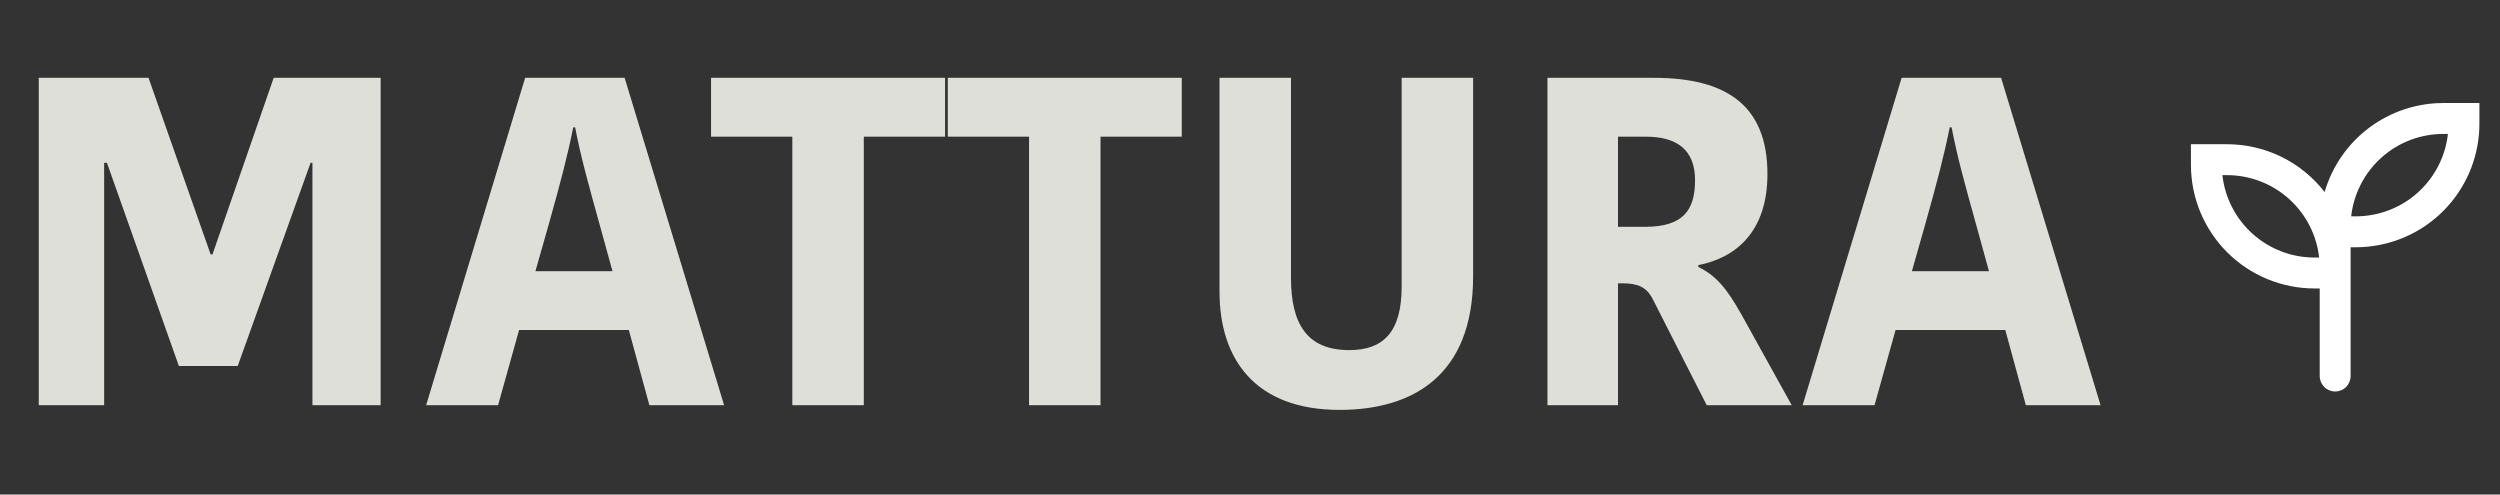 <svg  viewBox="0 0 182 36" fill="none" xmlns="http://www.w3.org/2000/svg">
<rect x="0" y="0" width="182" height="36" fill="#333333" stroke="none"/>
<path d="M15.334 18.518H15.47L19.924 5.666H27.71V29.5H22.746V11.854H22.61L17.306 26.644H13.022L7.786 11.854H7.582V29.5H2.822V5.666H10.812L15.334 18.518ZM39.965 16.274L38.979 19.742H44.589L43.671 16.41C42.753 13.112 42.277 11.378 41.869 9.27H41.733C41.325 11.31 40.815 13.248 39.965 16.274ZM38.231 5.666H45.473L52.715 29.5H47.275L45.779 24.026H37.789L36.259 29.5H31.023L38.231 5.666ZM57.682 29.5V9.95H51.766V5.666H68.8V9.95H62.884V29.5H57.682ZM74.915 29.5V9.95H68.999V5.666H86.032V9.95H80.117V29.5H74.915ZM98.233 25.488C100.715 25.488 102.041 24.162 102.041 20.864V5.666H107.243V20.116C107.243 27.392 102.789 29.84 97.519 29.84C91.365 29.84 88.781 26.134 88.781 21.238V5.666H93.983V20.218C93.983 23.618 95.173 25.488 98.233 25.488ZM112.656 5.666H120.408C125.678 5.666 128.67 7.672 128.67 12.67C128.67 16.818 126.426 18.756 123.638 19.3V19.436C124.896 20.048 125.678 20.932 126.8 22.938L130.438 29.5H124.25L120.306 21.748C119.864 20.898 119.218 20.626 118.13 20.626H117.79V29.5H112.656V5.666ZM117.79 9.95V16.512H119.762C122.516 16.512 123.4 15.322 123.4 13.112C123.4 10.936 122.108 9.95 119.83 9.95H117.79ZM140.172 16.274L139.186 19.742H144.796L143.878 16.41C142.96 13.112 142.484 11.378 142.076 9.27H141.94C141.532 11.31 141.022 13.248 140.172 16.274ZM138.438 5.666H145.68L152.922 29.5H147.482L145.986 24.026H137.996L136.466 29.5H131.23L138.438 5.666Z" fill="#DFDFDA"/>
<path fill-rule="evenodd" clip-rule="evenodd" d="M180.47 9.75C180.49 9.501 180.5 9.25 180.5 9V7.5H177.875C175.927 7.5 174.032 8.131 172.474 9.3C170.916 10.468 169.779 12.11 169.233 13.98C168.393 12.896 167.315 12.018 166.083 11.415C164.851 10.812 163.497 10.499 162.125 10.5H159.5V12C159.5 14.387 160.448 16.676 162.136 18.364C163.824 20.052 166.113 21 168.5 21H168.875V27.375C168.875 27.673 168.994 27.959 169.205 28.171C169.415 28.381 169.702 28.5 170 28.5C170.298 28.5 170.585 28.381 170.795 28.171C171.006 27.959 171.125 27.673 171.125 27.375V18H171.5C173.757 18 175.932 17.152 177.594 15.624C179.255 14.096 180.282 11.999 180.47 9.75ZM171.166 15.75C171.35 14.1 172.136 12.575 173.374 11.468C174.612 10.361 176.214 9.75 177.875 9.75H178.209C178.025 11.4 177.239 12.925 176.001 14.032C174.763 15.139 173.161 15.75 171.5 15.75H171.166ZM162.125 12.75C163.786 12.75 165.388 13.361 166.626 14.468C167.864 15.575 168.65 17.1 168.835 18.75H168.5C166.839 18.75 165.237 18.139 163.999 17.032C162.761 15.925 161.975 14.4 161.79 12.75H162.125Z" fill="#FFFFFF"/>
</svg>
